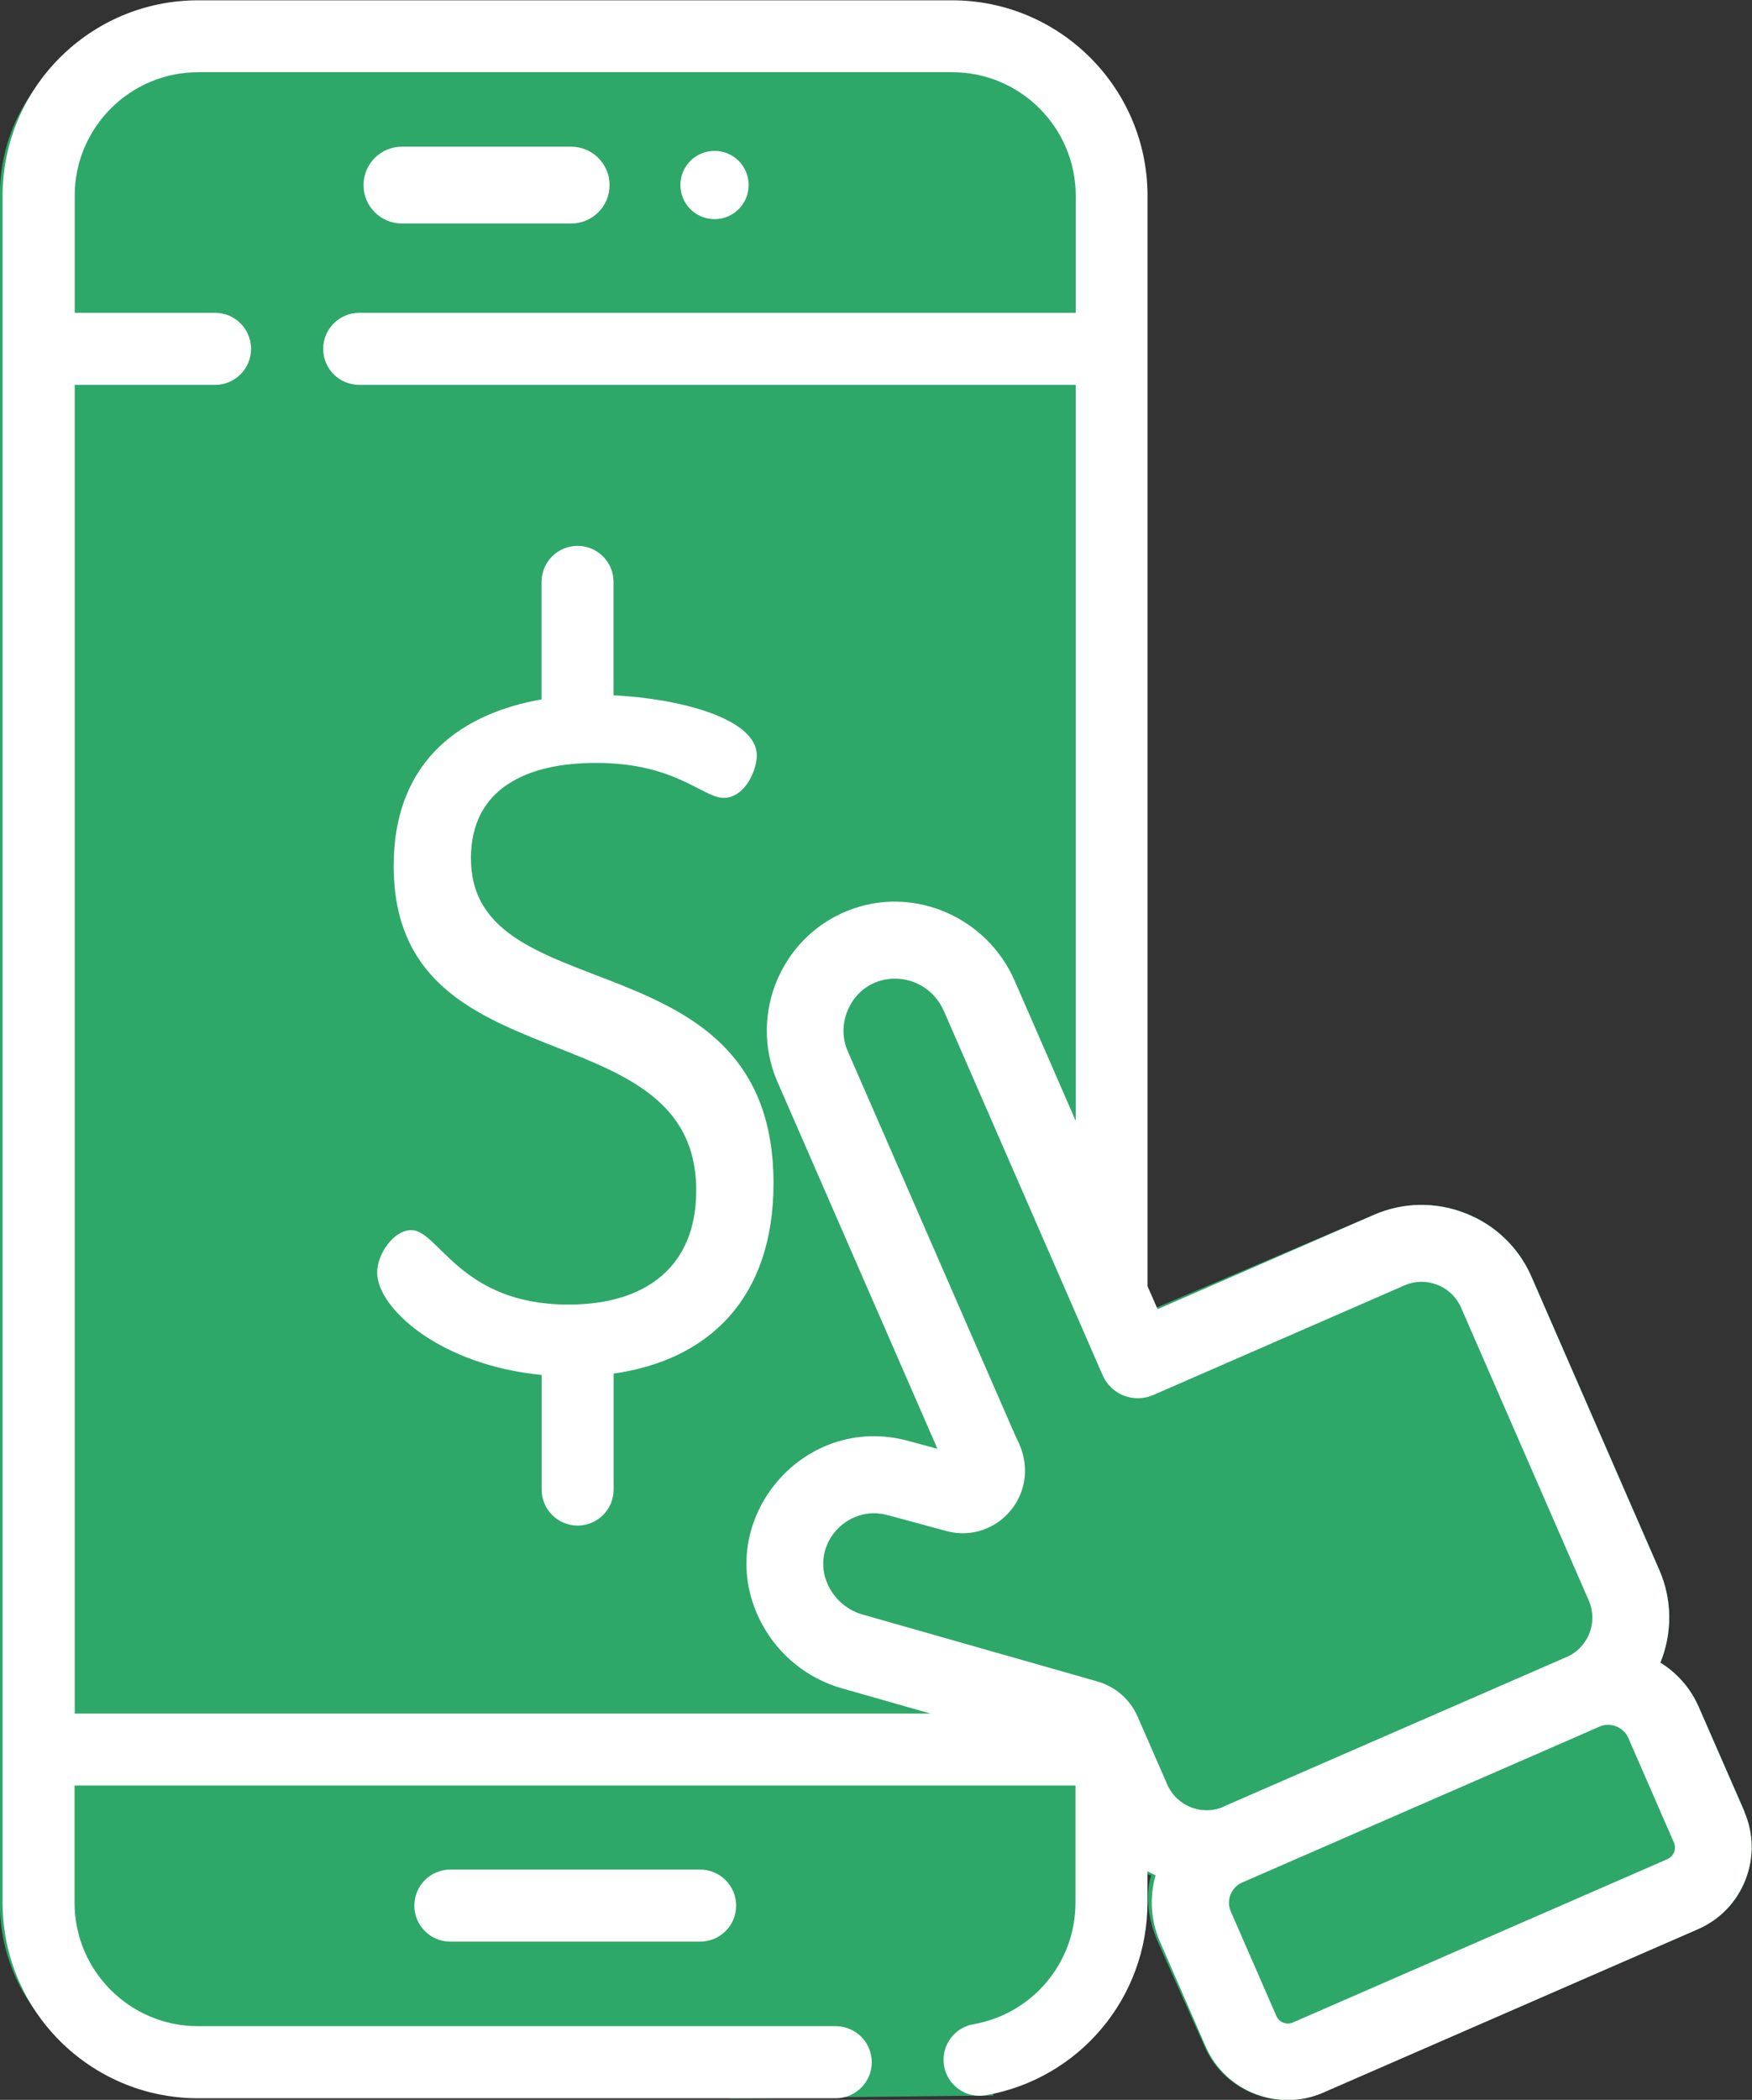 <?xml version="1.0" encoding="UTF-8"?>
<!-- Created with Inkscape (http://www.inkscape.org/) -->
<svg width="21.717mm" height="26.024mm" version="1.1" viewBox="0 0 21.717 26.024" xmlns="http://www.w3.org/2000/svg" xmlns:cc="http://creativecommons.org/ns#" xmlns:dc="http://purl.org/dc/elements/1.1/" xmlns:rdf="http://www.w3.org/1999/02/22-rdf-syntax-ns#">
 <rect x="0" y="0" width="21.717" height="26.024" fill="#333333" stroke="none"/>
 <defs>
  <clipPath id="clipPath4694">
   <path d="m0 8681.9h1280v-8681.9h-1280z"/>
  </clipPath>
 </defs>
 <g transform="translate(-62.28 -327.45)">
  <g transform="matrix(.353 0 0 -.353 -27.985 2600.3)">
   <g clip-path="url(#clipPath4694)">
    <g transform="translate(293.83 4234.3)">
     <path d="M 0,0 -5.755,4.18 0,8.359" fill="none" stroke="#fff" stroke-linecap="round" stroke-linejoin="round" stroke-miterlimit="10" stroke-width="2"/>
    </g>
    <g transform="translate(992.38 4234)">
     <path d="M 0,0 5.755,4.18 0,8.359" fill="none" stroke="#fff" stroke-linecap="round" stroke-linejoin="round" stroke-miterlimit="10" stroke-width="2"/>
    </g>
    <g transform="translate(1150 4396.8)">
     <path d="m0 0s0.918 0.097 0.918-1.16v-15.752h-1.208c-0.29 0-0.532 0.242-0.532 0.532v14.278c0 0.193-0.048 0.362-0.313 0.411-0.339 0.072-0.532 0.266-0.604 0.435-0.073 0.145-0.194 0.821-0.387 1.256z" fill="#fff"/>
    </g>
    <g transform="translate(405.1 8643.1)">
     <path d="m0 0h1.1l1.473-5.401 1.431 5.401h1.077l-2.034-6.963h-0.892c-0.52 1.584-1.055 3.413-1.605 5.488-0.55-2.075-1.086-3.904-1.607-5.488h-0.89l-2.035 6.963h1.078l1.429-5.401z" fill="#004f53"/>
    </g>
    <g transform="translate(413.17 8636.1)">
     <path d="m0 0h-1.012v6.963h1.012v-2.926h3.355v2.926h1.023v-6.963h-1.023v3.189h-3.355z" fill="#004f53"/>
    </g>
    <g transform="translate(419.52 8643.1)">
     <path d="m0 0h1.089l1.782-3.388 1.771 3.388h1.089l-2.354-4.225v-2.738h-1.012v2.738z" fill="#004f53"/>
    </g>
    <g transform="translate(431.81 8639.3)">
     <path d="m0 0c-0.154-0.125-0.285-0.305-0.391-0.539-0.106-0.235-0.16-0.455-0.16-0.66 0-0.374 0.107-0.675 0.32-0.903 0.212-0.227 0.491-0.34 0.835-0.34 0.448 0 0.792 0.157 1.035 0.472zm2.243 0.418h0.99v-0.43c0-0.836-0.154-1.488-0.462-1.958l1.1-1.231h-1.133l-0.483 0.527c-0.411-0.439-0.98-0.659-1.705-0.659-0.683 0-1.225 0.216-1.628 0.648-0.338 0.36-0.506 0.796-0.506 1.31 0 0.374 0.099 0.74 0.297 1.1 0.197 0.359 0.458 0.645 0.78 0.858l-0.132 0.143c-0.506 0.557-0.758 1.074-0.758 1.55 0 0.485 0.163 0.873 0.489 1.166s0.758 0.441 1.293 0.441c0.498 0 1.026-0.192 1.584-0.572l-0.43-0.605c-0.381 0.205-0.769 0.308-1.165 0.308-0.565 0-0.848-0.236-0.848-0.704 0-0.345 0.232-0.789 0.694-1.331l1.881-2.189c0.094 0.19 0.142 0.531 0.142 1.023z" fill="#004f53"/>
    </g>
    <g transform="translate(441.95 8636.1)">
     <path d="m0 0h-1.012v6.963h1.012v-2.926h3.355v2.926h1.023v-6.963h-1.023v3.189h-3.355z" fill="#004f53"/>
    </g>
    <g transform="translate(451.73 8636.9)">
     <path d="m0 0c0.683 0 1.195 0.282 1.54 0.847 0.286 0.469 0.43 1.085 0.43 1.847 0 0.888-0.188 1.581-0.562 2.079-0.345 0.462-0.813 0.694-1.408 0.694-0.675 0-1.187-0.297-1.54-0.891-0.285-0.484-0.429-1.111-0.429-1.882 0-0.88 0.188-1.557 0.562-2.034 0.344-0.44 0.813-0.66 1.407-0.66m0-0.88c-1.033 0-1.829 0.406-2.387 1.221-0.44 0.645-0.66 1.43-0.66 2.353 0 1.086 0.29 1.973 0.869 2.662 0.55 0.661 1.277 0.991 2.178 0.991 1.027 0 1.822-0.422 2.388-1.265 0.439-0.66 0.659-1.456 0.659-2.388 0-1.077-0.289-1.95-0.868-2.617-0.551-0.639-1.277-0.957-2.179-0.957" fill="#004f53"/>
    </g>
    <g transform="translate(460.24 8643.1)">
     <path d="m0 0h1.1l1.473-5.401 1.431 5.401h1.077l-2.034-6.963h-0.892c-0.52 1.584-1.055 3.413-1.605 5.488-0.55-2.075-1.086-3.904-1.607-5.488h-0.89l-2.035 6.963h1.078l1.429-5.401z" fill="#004f53"/>
    </g>
    <g transform="translate(470.89 8636.6)">
     <path d="m0 0c0 0.153 0.057 0.287 0.17 0.401 0.114 0.114 0.248 0.17 0.402 0.17 0.176 0 0.324-0.054 0.446-0.165 0.121-0.109 0.181-0.245 0.181-0.406 0-0.418-0.209-0.627-0.627-0.627-0.169 0-0.306 0.059-0.413 0.176-0.106 0.117-0.159 0.267-0.159 0.451m1.045 1.045h-0.946v1.045c0 0.301 0.042 0.526 0.127 0.677 0.084 0.149 0.28 0.345 0.587 0.587 0.602 0.485 0.903 0.972 0.903 1.463 0 0.301-0.096 0.541-0.286 0.721-0.191 0.18-0.448 0.27-0.77 0.27-0.308 0-0.66-0.118-1.056-0.352l-0.341 0.55c0.535 0.395 1.096 0.594 1.682 0.594 0.507 0 0.919-0.159 1.239-0.473 0.318-0.315 0.478-0.723 0.478-1.222 0-0.711-0.286-1.304-0.858-1.781-0.022-0.016-0.055-0.041-0.099-0.077l-0.066-0.067c-0.264-0.212-0.429-0.377-0.495-0.495-0.066-0.117-0.099-0.307-0.099-0.571z" fill="#004f53"/>
    </g>
    <g transform="translate(520.74 8642.3)">
     <path d="m0 0v-2.574c0.295-0.052 0.568-0.077 0.826-0.077 0.924 0 1.385 0.468 1.385 1.408 0 0.88-0.465 1.319-1.397 1.319-0.337 0-0.609-0.025-0.814-0.076m-1.021-6.204v6.952c0.644 0.095 1.238 0.143 1.781 0.143 1.687 0 2.529-0.711 2.529-2.134 0-0.924-0.381-1.577-1.143-1.958l1.385-3.003h-1.033l-1.254 2.75c-0.096-0.015-0.234-0.023-0.418-0.023-0.258 0-0.531 0.026-0.826 0.078v-2.805z" fill="#004f53"/>
    </g>
    <g transform="translate(528.97 8636.9)">
     <path d="m0 0c0.682 0 1.195 0.282 1.539 0.847 0.287 0.469 0.43 1.085 0.43 1.847 0 0.888-0.188 1.581-0.561 2.079-0.346 0.462-0.814 0.694-1.408 0.694-0.676 0-1.187-0.297-1.541-0.891-0.285-0.484-0.428-1.111-0.428-1.882 0-0.88 0.188-1.557 0.561-2.034 0.344-0.44 0.814-0.66 1.408-0.66m0-0.88c-1.033 0-1.83 0.406-2.387 1.221-0.441 0.645-0.66 1.43-0.66 2.353 0 1.086 0.289 1.973 0.869 2.662 0.549 0.661 1.276 0.991 2.178 0.991 1.027 0 1.822-0.422 2.387-1.265 0.439-0.66 0.66-1.456 0.66-2.388 0-1.077-0.289-1.95-0.869-2.617-0.551-0.639-1.276-0.957-2.178-0.957" fill="#004f53"/>
    </g>
    <g transform="translate(536.39 8641.8)">
     <path d="m0 0-1.133-3.311h2.266zm-0.484 1.232h0.968l2.52-6.962h-1.045l-0.529 1.572h-2.848l-0.539-1.572h-1.045z" fill="#004f53"/>
    </g>
    <g transform="translate(542.39 8636.9)">
     <path d="m0 0c0.234-0.052 0.498-0.077 0.791-0.077 0.83 0 1.457 0.264 1.881 0.792 0.389 0.484 0.584 1.162 0.584 2.035 0 0.938-0.272 1.657-0.815 2.156-0.439 0.41-1 0.615-1.681 0.615-0.301 0-0.555-0.025-0.76-0.076zm-1.023 6.193c0.55 0.095 1.132 0.143 1.75 0.143 1.209 0 2.136-0.363 2.783-1.089 0.549-0.616 0.824-1.434 0.824-2.453 0-1.239-0.346-2.182-1.033-2.827-0.61-0.572-1.446-0.858-2.51-0.858-0.66 0-1.264 0.048-1.814 0.143z" fill="#004f53"/>
    </g>
    <g transform="translate(550.09 8641.8)">
     <path d="m0 0v-5.73h-1.012v6.962h1.299c0.565-1.173 1.158-2.779 1.781-4.818 0.139-0.454 0.246-0.803 0.319-1.045 0.066 0.213 0.14 0.447 0.22 0.704 0.69 2.2 1.321 3.92 1.893 5.159h1.309v-6.962h-1.024v5.752c-0.285-1.019-0.945-2.937-1.98-5.752h-0.813c-0.33 0.769-0.707 1.765-1.129 2.986s-0.709 2.136-0.863 2.744" fill="#004f53"/>
    </g>
    <g transform="translate(560.88 8641.8)">
     <path d="m0 0-1.133-3.311h2.266zm-0.484 1.232h0.968l2.52-6.962h-1.045l-0.529 1.572h-2.848l-0.539-1.572h-1.045z" fill="#004f53"/>
    </g>
    <g transform="translate(566.89 8642.3)">
     <path d="m0 0v-2.574c0.295-0.052 0.598-0.077 0.914-0.077 0.865 0 1.297 0.468 1.297 1.408 0 0.88-0.465 1.319-1.397 1.319-0.337 0-0.609-0.025-0.814-0.076m-1.021-6.204v6.952c0.644 0.095 1.238 0.143 1.781 0.143 1.687 0 2.529-0.711 2.529-2.134 0-0.771-0.256-1.354-0.769-1.749-0.418-0.323-0.954-0.485-1.606-0.485-0.316 0-0.619 0.026-0.914 0.078v-2.805z" fill="#004f53"/>
    </g>
    <g transform="translate(640.64 8642.2)">
     <path d="m0 0h-2.09v0.847h5.367v-0.847h-2.254v-6.116h-1.023z" fill="#004f53"/>
    </g>
    <g transform="translate(645.92 8643.1)">
     <path d="m0 0h4.246v-0.847h-3.225v-2.079h2.708v-0.847h-2.708v-2.343h3.368v-0.847h-4.389z" fill="#004f53"/>
    </g>
    <g transform="translate(654.78 8641.8)">
     <path d="m0 0-1.133-3.311h2.266zm-0.484 1.232h0.968l2.518-6.962h-1.045l-0.527 1.572h-2.85l-0.539-1.572h-1.045z" fill="#004f53"/>
    </g>
    <g transform="translate(660.78 8641.8)">
     <path d="m0 0v-5.73h-1.012v6.962h1.299c0.565-1.173 1.158-2.779 1.781-4.818 0.139-0.454 0.246-0.803 0.319-1.045 0.066 0.213 0.14 0.447 0.22 0.704 0.69 2.2 1.321 3.92 1.893 5.159h1.309v-6.962h-1.024v5.752c-0.285-1.019-0.945-2.937-1.98-5.752h-0.813c-0.33 0.769-0.707 1.765-1.129 2.986s-0.709 2.136-0.863 2.744" fill="#004f53"/>
    </g>
    <g transform="translate(315.01 8641.8)">
     <path d="m0 0-1.133-3.311h2.266zm-0.484 1.232h0.968l2.52-6.962h-1.045l-0.529 1.572h-2.848l-0.539-1.572h-1.045z" fill="#004f53"/>
    </g>
    <g transform="translate(321.02 8639.4)">
     <path d="m0 0v-2.508c0.258-0.052 0.584-0.077 0.98-0.077 0.946 0 1.418 0.399 1.418 1.199 0 0.44-0.121 0.782-0.363 1.023-0.242 0.242-0.582 0.363-1.021 0.363zm0 2.938v-2.102h1.035c0.367 0 0.658 0.086 0.875 0.259 0.215 0.172 0.324 0.405 0.324 0.698 0 0.814-0.466 1.221-1.398 1.221-0.336 0-0.615-0.026-0.836-0.076m-1.021-6.194v6.942c0.63 0.094 1.253 0.142 1.869 0.142 0.873 0 1.513-0.205 1.925-0.616 0.331-0.33 0.495-0.767 0.495-1.309 0-0.359-0.123-0.678-0.37-0.957-0.244-0.279-0.546-0.444-0.906-0.495v-0.011c0.455-0.066 0.815-0.262 1.084-0.588 0.268-0.327 0.401-0.743 0.401-1.248 0-0.661-0.268-1.17-0.803-1.53-0.463-0.315-1.07-0.472-1.826-0.472-0.674 0-1.299 0.047-1.869 0.142" fill="#004f53"/>
    </g>
    <g transform="translate(329.46 8636.9)">
     <path d="m0 0c0.682 0 1.195 0.282 1.539 0.847 0.287 0.469 0.43 1.085 0.43 1.847 0 0.888-0.188 1.581-0.561 2.079-0.346 0.462-0.814 0.694-1.408 0.694-0.676 0-1.187-0.297-1.541-0.891-0.285-0.484-0.428-1.111-0.428-1.882 0-0.88 0.188-1.557 0.561-2.034 0.344-0.44 0.814-0.66 1.408-0.66m0-0.88c-1.033 0-1.83 0.406-2.387 1.221-0.441 0.645-0.66 1.43-0.66 2.353 0 1.086 0.289 1.973 0.869 2.662 0.549 0.661 1.276 0.991 2.178 0.991 1.027 0 1.822-0.422 2.387-1.265 0.439-0.66 0.66-1.456 0.66-2.388 0-1.077-0.289-1.95-0.869-2.617-0.551-0.639-1.276-0.957-2.178-0.957" fill="#004f53"/>
    </g>
    <g transform="translate(339.97 8639)">
     <path d="m0 0c0-2.031-0.85-3.047-2.551-3.047s-2.553 1.016-2.553 3.047v4.048h1.036v-4.279c0-1.291 0.505-1.936 1.517-1.936s1.518 0.645 1.518 1.936v4.279h1.033z" fill="#004f53"/>
    </g>
    <g transform="translate(344.14 8642.2)">
     <path d="m0 0h-2.09v0.847h5.367v-0.847h-2.256v-6.116h-1.021z" fill="#004f53"/>
    </g>
    <g transform="translate(1055 8636.8)">
     <path d="m0 0c-0.616-0.535-1.287-0.803-2.014-0.803-1.055 0-1.873 0.407-2.452 1.221-0.455 0.645-0.682 1.419-0.682 2.321 0 1.027 0.282 1.904 0.847 2.629 0.557 0.704 1.265 1.057 2.122 1.057 0.763 0 1.46-0.254 2.091-0.76l-0.407-0.615c-0.499 0.329-0.994 0.494-1.485 0.494-0.667 0-1.192-0.274-1.574-0.824-0.344-0.499-0.516-1.159-0.516-1.981 0-0.813 0.216-1.467 0.649-1.958 0.396-0.455 0.909-0.681 1.54-0.681 0.477 0 0.968 0.171 1.474 0.516z" fill="#004f53"/>
    </g>
    <g transform="translate(1060 8636.9)">
     <path d="m0 0c0.683 0 1.195 0.282 1.54 0.848 0.286 0.468 0.43 1.085 0.43 1.847 0 0.887-0.188 1.58-0.562 2.079-0.345 0.462-0.813 0.693-1.408 0.693-0.675 0-1.187-0.297-1.54-0.891-0.285-0.484-0.429-1.111-0.429-1.881 0-0.88 0.188-1.558 0.562-2.035 0.344-0.44 0.813-0.66 1.407-0.66m0-0.88c-1.033 0-1.829 0.407-2.387 1.221-0.44 0.645-0.66 1.43-0.66 2.354 0 1.085 0.29 1.973 0.869 2.662 0.55 0.661 1.277 0.991 2.178 0.991 1.027 0 1.822-0.422 2.388-1.266 0.439-0.66 0.659-1.456 0.659-2.387 0-1.078-0.289-1.951-0.868-2.618-0.551-0.638-1.277-0.957-2.179-0.957" fill="#004f53"/>
    </g>
    <g transform="translate(1066.4 8641.8)">
     <path d="m0 0v-5.731h-1.012v6.962h1.298c0.565-1.172 1.158-2.779 1.782-4.817 0.139-0.455 0.245-0.804 0.319-1.045 0.066 0.212 0.139 0.447 0.22 0.704 0.689 2.199 1.32 3.919 1.892 5.158h1.309v-6.962h-1.023v5.752c-0.286-1.019-0.946-2.936-1.98-5.752h-0.814c-0.33 0.77-0.706 1.765-1.128 2.986-0.422 1.222-0.709 2.136-0.863 2.745" fill="#004f53"/>
    </g>
    <g transform="translate(1076 8641.8)">
     <path d="m0 0v-5.731h-1.012v6.962h1.298c0.565-1.172 1.158-2.779 1.782-4.817 0.139-0.455 0.245-0.804 0.319-1.045 0.066 0.212 0.139 0.447 0.22 0.704 0.689 2.199 1.32 3.919 1.892 5.158h1.309v-6.962h-1.023v5.752c-0.286-1.019-0.946-2.936-1.98-5.752h-0.814c-0.33 0.77-0.706 1.765-1.128 2.986-0.422 1.222-0.709 2.136-0.863 2.745" fill="#004f53"/>
    </g>
    <g transform="translate(1089.7 8639)">
     <path d="m0 0c0-2.031-0.851-3.047-2.552-3.047s-2.552 1.016-2.552 3.047v4.048h1.035v-4.278c0-1.291 0.506-1.937 1.517-1.937 1.012 0 1.518 0.646 1.518 1.937v4.278h1.034z" fill="#004f53"/>
    </g>
    <g transform="translate(1093.5 8641.4)">
     <path d="m0 0v-5.27h-1.012v6.963h0.891c1.467-2.126 2.643-3.922 3.531-5.389v5.389h1.023v-6.963h-0.912c-0.749 1.035-1.922 2.791-3.521 5.27" fill="#004f53"/>
    </g>
    <path d="m1101.8 8636.1h-1.012v6.963h1.012z" fill="#004f53"/>
    <g transform="translate(1106 8642.2)">
     <path d="m0 0h-2.09v0.847h5.367v-0.847h-2.255v-6.116h-1.022z" fill="#004f53"/>
    </g>
    <g transform="translate(1110.5 8643.1)">
     <path d="m0 0h1.089l1.782-3.388 1.771 3.388h1.089l-2.354-4.224v-2.739h-1.012v2.739z" fill="#004f53"/>
    </g>
    <g transform="translate(750.83 8636.1)">
     <path d="m0 0v6.963h4.246v-0.847h-3.224v-2.091h2.707v-0.846h-2.707v-3.179z" fill="#004f53"/>
    </g>
    <g transform="translate(759.12 8641.8)">
     <path d="m0 0-1.133-3.311h2.266zm-0.484 1.232h0.968l2.519-6.962h-1.045l-0.528 1.572h-2.849l-0.539-1.572h-1.045z" fill="#004f53"/>
    </g>
    <g transform="translate(764.52 8639.5)">
     <path d="m0 0c0-0.88 0.187-1.559 0.562-2.035 0.343-0.433 0.813-0.649 1.407-0.649 0.682 0 1.195 0.279 1.54 0.836 0.286 0.469 0.429 1.085 0.429 1.848 0 0.888-0.187 1.584-0.561 2.09-0.345 0.462-0.814 0.693-1.408 0.693-0.675 0-1.188-0.297-1.54-0.89-0.285-0.493-0.429-1.122-0.429-1.893m2.651-3.487c-0.242-0.051-0.469-0.076-0.682-0.076-1.033 0-1.829 0.402-2.387 1.209-0.44 0.645-0.66 1.43-0.66 2.354 0 1.101 0.293 1.995 0.88 2.685 0.557 0.652 1.28 0.978 2.167 0.978 1.027 0 1.822-0.422 2.387-1.265 0.44-0.668 0.66-1.466 0.66-2.398 0-0.704-0.134-1.336-0.402-1.897-0.267-0.561-0.635-0.985-1.105-1.271l1.364-1.441h-1.187z" fill="#004f53"/>
    </g>
    <g transform="translate(848.24 8641)">
     <path d="m0 0-1.133-3.311h2.266zm-0.484 1.232h0.968l2.52-6.962h-1.045l-0.529 1.572h-2.848l-0.539-1.572h-1.045z" fill="#004f53"/>
    </g>
    <path d="m854.24 8635.3h-1.012v6.963h1.012z" fill="#004f53"/>
    <g transform="translate(858.06 8641.5)">
     <path d="m0 0v-2.574c0.293-0.052 0.568-0.077 0.824-0.077 0.924 0 1.387 0.468 1.387 1.408 0 0.88-0.467 1.319-1.397 1.319-0.337 0-0.609-0.025-0.814-0.076m-1.023-6.204v6.952c0.644 0.095 1.24 0.143 1.783 0.143 1.685 0 2.529-0.711 2.529-2.134 0-0.924-0.381-1.577-1.144-1.958l1.386-3.003h-1.035l-1.254 2.75c-0.096-0.015-0.234-0.023-0.418-0.023-0.256 0-0.531 0.026-0.824 0.078v-2.805z" fill="#004f53"/>
    </g>
    <g transform="translate(864.7 8636)">
     <path d="m0 0c0.236-0.052 0.5-0.077 0.793-0.077 0.828 0 1.455 0.264 1.881 0.792 0.389 0.484 0.582 1.162 0.582 2.035 0 0.938-0.27 1.657-0.813 2.156-0.441 0.41-1.002 0.615-1.683 0.615-0.301 0-0.555-0.025-0.76-0.076zm-1.021 6.193c0.548 0.095 1.132 0.143 1.748 0.143 1.21 0 2.138-0.363 2.783-1.089 0.551-0.616 0.824-1.434 0.824-2.453 0-1.239-0.344-2.182-1.033-2.827-0.61-0.572-1.446-0.858-2.508-0.858-0.66 0-1.266 0.048-1.814 0.143z" fill="#004f53"/>
    </g>
    <g transform="translate(872.41 8641.5)">
     <path d="m0 0v-2.574c0.295-0.052 0.568-0.077 0.826-0.077 0.924 0 1.385 0.468 1.385 1.408 0 0.88-0.465 1.319-1.397 1.319-0.337 0-0.609-0.025-0.814-0.076m-1.021-6.204v6.952c0.644 0.095 1.238 0.143 1.781 0.143 1.687 0 2.529-0.711 2.529-2.134 0-0.924-0.381-1.577-1.143-1.958l1.385-3.003h-1.033l-1.254 2.75c-0.096-0.015-0.234-0.023-0.418-0.023-0.258 0-0.531 0.026-0.826 0.078v-2.805z" fill="#004f53"/>
    </g>
    <g transform="translate(880.64 8636)">
     <path d="m0 0c0.684 0 1.195 0.282 1.541 0.847 0.285 0.469 0.43 1.085 0.43 1.847 0 0.888-0.188 1.581-0.563 2.079-0.344 0.462-0.812 0.694-1.408 0.694-0.674 0-1.187-0.297-1.539-0.891-0.285-0.484-0.43-1.111-0.43-1.882 0-0.88 0.188-1.557 0.563-2.034 0.344-0.44 0.812-0.66 1.406-0.66m0-0.88c-1.033 0-1.828 0.406-2.387 1.221-0.439 0.645-0.66 1.43-0.66 2.353 0 1.086 0.291 1.973 0.869 2.662 0.551 0.661 1.278 0.991 2.178 0.991 1.027 0 1.822-0.422 2.389-1.265 0.439-0.66 0.658-1.456 0.658-2.388 0-1.077-0.289-1.95-0.867-2.617-0.551-0.639-1.278-0.957-2.18-0.957" fill="#004f53"/>
    </g>
    <g transform="translate(887.07 8641.5)">
     <path d="m0 0v-2.574c0.293-0.052 0.598-0.077 0.912-0.077 0.865 0 1.299 0.468 1.299 1.408 0 0.88-0.467 1.319-1.397 1.319-0.337 0-0.609-0.025-0.814-0.076m-1.023-6.204v6.952c0.644 0.095 1.24 0.143 1.783 0.143 1.685 0 2.529-0.711 2.529-2.134 0-0.771-0.258-1.354-0.769-1.749-0.418-0.323-0.956-0.485-1.608-0.485-0.314 0-0.619 0.026-0.912 0.078v-2.805z" fill="#004f53"/>
    </g>
    <g transform="translate(956.96 8641.4)">
     <path d="m0 0h-2.09v0.847h5.367v-0.847h-2.255v-6.116h-1.022z" fill="#004f53"/>
    </g>
    <g transform="translate(964.72 8636)">
     <path d="m0 0c0.683 0 1.195 0.282 1.54 0.847 0.286 0.469 0.43 1.085 0.43 1.847 0 0.888-0.188 1.581-0.562 2.079-0.345 0.462-0.813 0.694-1.408 0.694-0.675 0-1.187-0.297-1.54-0.891-0.285-0.484-0.429-1.111-0.429-1.882 0-0.88 0.188-1.557 0.562-2.034 0.344-0.44 0.813-0.66 1.407-0.66m0-0.88c-1.033 0-1.829 0.406-2.387 1.221-0.44 0.645-0.66 1.43-0.66 2.353 0 1.086 0.29 1.973 0.869 2.662 0.55 0.661 1.277 0.991 2.178 0.991 1.027 0 1.822-0.422 2.388-1.265 0.439-0.66 0.659-1.456 0.659-2.388 0-1.077-0.289-1.95-0.868-2.617-0.551-0.639-1.277-0.957-2.179-0.957" fill="#004f53"/>
    </g>
    <g transform="translate(971.11 8638.7)">
     <path d="m0 0v-3.388h-0.99v6.963h0.99v-3.003h0.011l2.409 3.003h1.242l-2.683-3.278 2.925-3.685h-1.331l-2.562 3.388z" fill="#004f53"/>
    </g>
    <g transform="translate(976.9 8642.3)">
     <path d="m0 0h4.246v-0.847h-3.224v-2.079h2.707v-0.847h-2.707v-2.343h3.367v-0.847h-4.389z" fill="#004f53"/>
    </g>
    <g transform="translate(984.61 8640.6)">
     <path d="m0 0v-5.269h-1.012v6.963h0.891c1.467-2.127 2.643-3.923 3.531-5.39v5.39h1.023v-6.963h-0.912c-0.749 1.035-1.922 2.79-3.521 5.269" fill="#004f53"/>
    </g>
    <g transform="translate(995.28 8641.1)">
     <path d="m0 0c-0.499 0.249-1.001 0.374-1.507 0.374-0.359 0-0.652-0.082-0.88-0.247-0.227-0.165-0.341-0.376-0.341-0.633 0-0.462 0.304-0.806 0.914-1.034 0.909-0.337 1.553-0.691 1.935-1.062 0.381-0.37 0.572-0.826 0.572-1.369 0-0.66-0.253-1.176-0.758-1.55-0.412-0.309-0.921-0.462-1.53-0.462-0.726 0-1.481 0.249-2.266 0.748l0.44 0.627c0.491-0.301 1.064-0.452 1.716-0.452 0.894 0 1.342 0.377 1.342 1.133 0 0.587-0.377 1.008-1.133 1.265-0.792 0.271-1.365 0.572-1.722 0.902-0.355 0.33-0.533 0.73-0.533 1.199 0 0.557 0.217 1.004 0.649 1.342 0.396 0.308 0.916 0.462 1.562 0.462 0.727 0 1.386-0.205 1.98-0.616z" fill="#004f53"/>
    </g>
   </g>
  </g>
  <path d="m83.904 349.9-0.566-1.295c-0.103-0.236-0.272-0.424-0.476-0.55 0.145-0.358 0.152-0.77-0.014-1.151l-1.584-3.633c-0.158-0.362-0.448-0.641-0.818-0.786s-0.773-0.138-1.135 0.02l-2.739 1.169-0.182-0.285v-13.514c0-1.336-0.971-2.288-2.307-2.288h-9.348c-1.336 0-2.457 0.953-2.457 2.288v21.156c0 1.336 1.121 2.308 2.457 2.308h6.106l0.501 0.118 3.255-0.037-0.023-0.053c1.091-0.255 1.815-1.204 1.815-2.336v-0.391c0 0.018 0.125 0.036 0.159 0.052-0.078 0.273-0.03 0.561 0.084 0.824l0.579 1.296c0.248 0.569 0.918 0.814 1.466 0.573l4.648-2.025c0.272-0.118 0.482-0.335 0.591-0.611 0.108-0.276 0.104-0.576-0.014-0.848" fill="#2da868"/>
  <g fill="#fff">
   <path d="m82.95 350.49-4.644 2.025c-0.079 0.034-0.171-2e-3 -0.205-0.081l-0.565-1.296c-0.059-0.135 0.005-0.298 0.14-0.357 3.631-1.584 4.317-1.882 4.346-1.895-0.013 6e-3 -0.154 0.067-0.167 0.072 0.007-3e-3 0.072-0.031 0.252-0.11 0.034-0.015 0.07-0.022 0.105-0.022 0.105 0 0.208 0.062 0.252 0.163l0.565 1.296c0.034 0.079-0.001 0.17-0.081 0.205m-5.5-0.649-0.005 2e-3c-0.269 0.114-0.58-0.013-0.694-0.277l-0.245-0.561-0.123-0.281c-0.092-0.212-0.274-0.371-0.497-0.435l-0.273-0.078-2.643-0.753c-0.17-0.049-0.318-0.167-0.404-0.325-0.274-0.501 0.203-1.056 0.727-0.903 0.02 5e-3 0.009 2e-3 0.004 3.4e-4 0.016 4e-3 0.134 0.037 0.715 0.194 0.639 0.172 1.219-0.493 0.871-1.149-0.015-0.029-0.082-0.186-2.092-4.796-0.073-0.166-0.071-0.35 0.003-0.518 0.228-0.521 0.959-0.507 1.19 0.023l1.631 3.741 0.334 0.767c0.1 0.23 0.37 0.355 0.627 0.247l3.117-1.36c0.129-0.056 0.273-0.058 0.406-6e-3 0.133 0.052 0.237 0.152 0.293 0.281l1.584 3.632c0.117 0.268-6e-3 0.582-0.274 0.699l-3.44e-4 3.5e-4 -0.003 1e-3s-0.003 1e-3 -0.004 2e-3h3.44e-4l-0.001 3.4e-4 -0.004 1e-3c-0.001 7.1e-4 -0.002 1e-3 -0.002 1e-3 -0.089 0.039-0.71 0.31-4.237 1.847m-14.243-1.151v-16.467h1.74c0.246 0 0.446-0.2 0.446-0.446 0-0.247-0.2-0.447-0.446-0.447h-1.74v-1.452c0-0.843 0.686-1.53 1.53-1.53h9.348c0.843 0 1.53 0.686 1.53 1.53v1.452h-8.881c-0.247 0-0.447 0.2-0.447 0.447 0 0.246 0.199 0.446 0.447 0.446h8.881v9.121l-0.758-1.739c-0.336-0.769-1.21-1.162-1.991-0.894-0.889 0.304-1.316 1.306-0.948 2.15l1.983 4.547-0.349-0.094c-1.337-0.377-2.497 1.042-1.819 2.278 0.207 0.38 0.564 0.665 0.978 0.783l1.105 0.315h3.44e-4zm20.697 1.214-0.566-1.295c-0.103-0.236-0.272-0.424-0.476-0.55 0.145-0.358 0.152-0.77-0.014-1.15l-1.584-3.633c-0.158-0.362-0.448-0.641-0.818-0.786-0.37-0.145-0.773-0.138-1.135 0.019l-2.681 1.169-0.125-0.285v-13.514c0-1.336-1.087-2.422-2.422-2.422h-9.348c-1.336 0-2.422 1.087-2.422 2.422v21.156c0 1.336 1.087 2.422 2.422 2.422h7.905c0.247 0 0.447-0.2 0.447-0.446 0-0.247-0.2-0.447-0.447-0.447h-7.905c-0.843 0-1.53-0.686-1.53-1.53v-1.452h12.407v1.452c0 0.744-0.533 1.378-1.266 1.506-0.243 0.043-0.405 0.274-0.363 0.517 0.043 0.243 0.274 0.405 0.517 0.363 1.161-0.204 2.004-1.208 2.004-2.386v-0.391c0.033 0.018 0.067 0.036 0.101 0.051-0.078 0.273-0.06 0.561 0.055 0.824l0.565 1.296c0.248 0.569 0.911 0.814 1.459 0.573l4.644-2.025c0.271-0.118 0.48-0.336 0.588-0.611 0.108-0.276 0.103-0.577-0.015-0.848"/>
   <path d="m67.262 330.22h2.098c0.263 0 0.476-0.213 0.476-0.476 0-0.263-0.213-0.476-0.476-0.476h-2.098c-0.263 0-0.476 0.213-0.476 0.476 0 0.263 0.213 0.476 0.476 0.476"/>
   <path d="m71.137 329.32c0.234 0 0.423 0.189 0.423 0.423 0 0.234-0.189 0.423-0.423 0.423s-0.423-0.189-0.423-0.423c0-0.234 0.189-0.423 0.423-0.423"/>
   <path d="m67.862 350.62c-0.247 0-0.446 0.2-0.446 0.447 0 0.246 0.2 0.446 0.446 0.446h3.096c0.247 0 0.447-0.2 0.447-0.446 0-0.247-0.2-0.447-0.447-0.447z"/>
   <path d="m68.117 338.09c0-0.878 0.707-1.185 1.55-1.185 0.992 0 1.322 0.433 1.584 0.433s0.41-0.342 0.41-0.525c0-0.468-0.988-0.708-1.776-0.746v-1.406c0-0.247-0.2-0.446-0.446-0.446s-0.446 0.2-0.446 0.446v1.457c-0.938 0.163-1.833 0.714-1.833 2.064 0 2.77 3.75 1.732 3.75 4.023 0 0.946-0.627 1.413-1.584 1.413-1.345 0-1.607-0.923-1.949-0.923-0.217 0-0.422 0.297-0.422 0.525 0 0.447 0.786 1.149 2.039 1.27v1.421c0 0.246 0.2 0.446 0.446 0.446s0.446-0.2 0.446-0.446v-1.438c1.175-0.166 1.982-0.929 1.982-2.358 0-3.101-3.75-2.098-3.75-4.024"/>
  </g>
 </g>
</svg>
